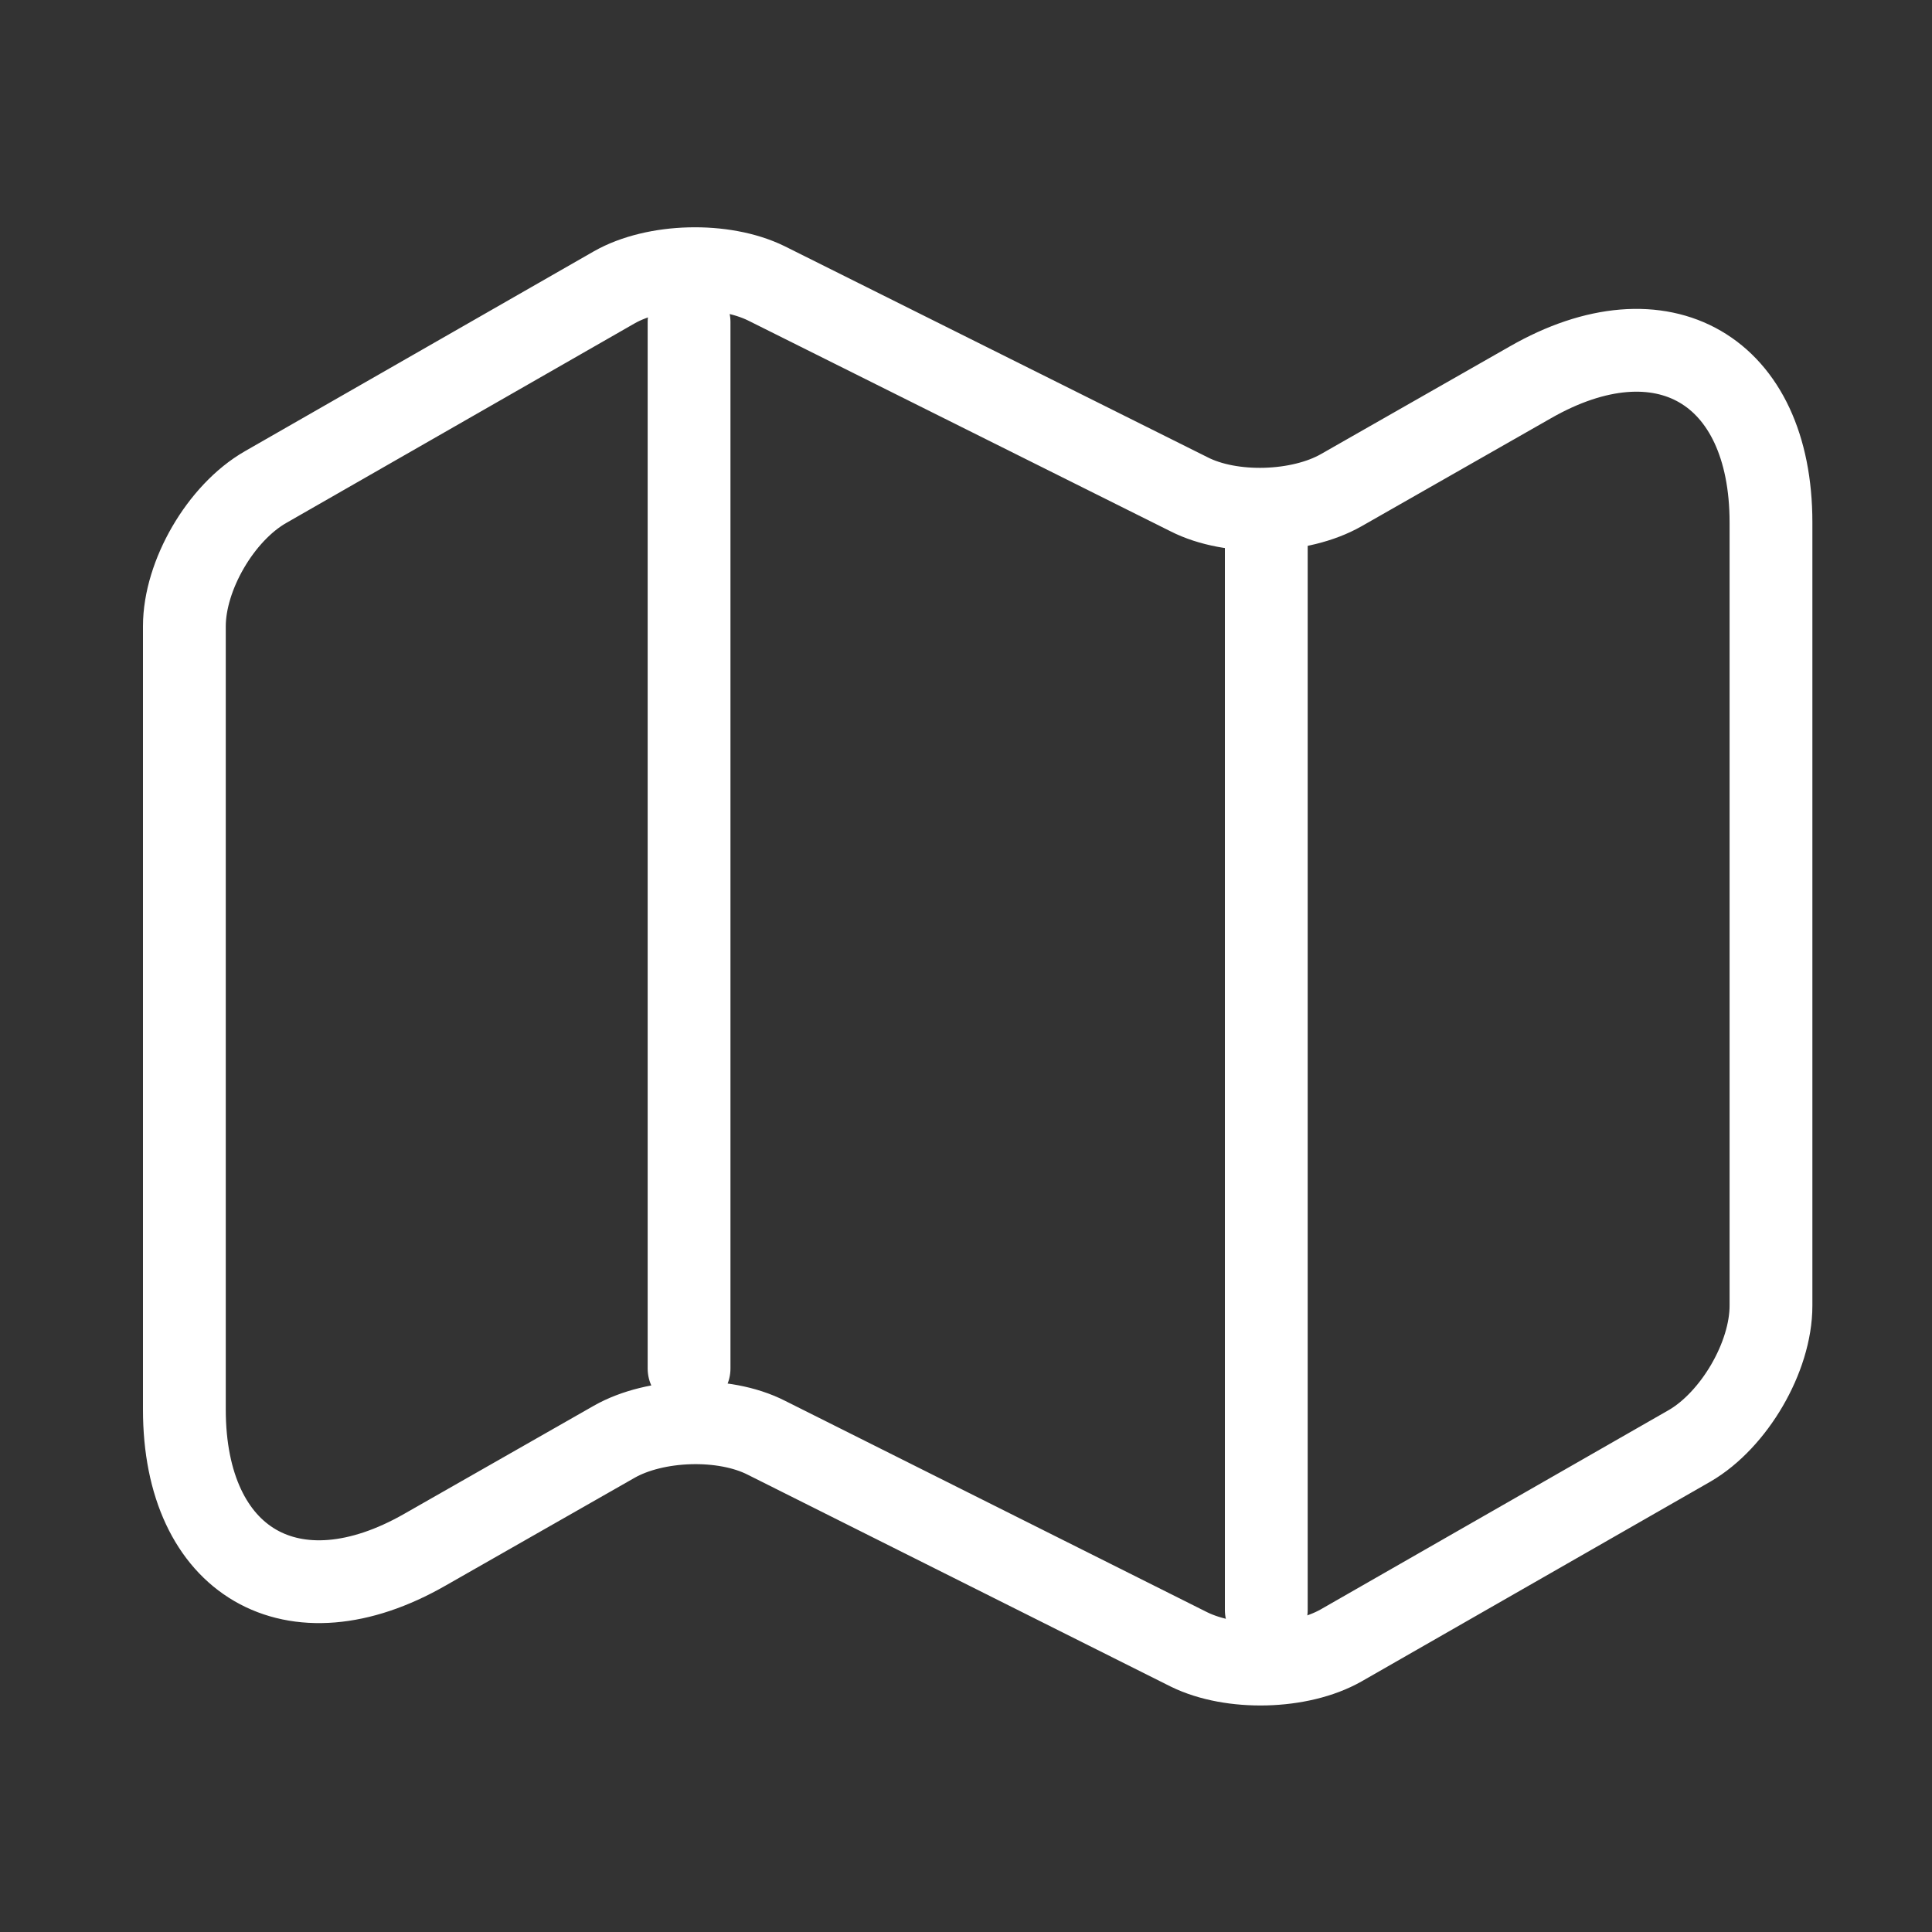 <svg width="35" height="35" viewBox="0 0 35 35" fill="none" xmlns="http://www.w3.org/2000/svg">
<rect x="0" y="0" width="35" height="35" fill="#333333" stroke="none"/>
<path d="M3.34 11.346V25.535C3.34 28.306 5.308 29.444 7.7 28.073L11.127 26.119C11.871 25.696 13.11 25.652 13.883 26.046L21.54 29.881C22.312 30.26 23.552 30.231 24.296 29.808L30.61 26.192C31.413 25.725 32.083 24.587 32.083 23.654V9.465C32.083 6.694 30.115 5.556 27.723 6.927L24.296 8.881C23.552 9.304 22.312 9.348 21.54 8.954L13.883 5.133C13.11 4.754 11.871 4.783 11.127 5.206L4.813 8.823C3.996 9.29 3.34 10.427 3.34 11.346Z" stroke="white" stroke-width="1.5" stroke-linecap="round" stroke-linejoin="round"/>
<path d="M12.483 5.833V24.792" stroke="white" stroke-width="1.5" stroke-linecap="round" stroke-linejoin="round"/>
<path d="M22.94 9.654V29.167" stroke="white" stroke-width="1.5" stroke-linecap="round" stroke-linejoin="round"/>
</svg>
